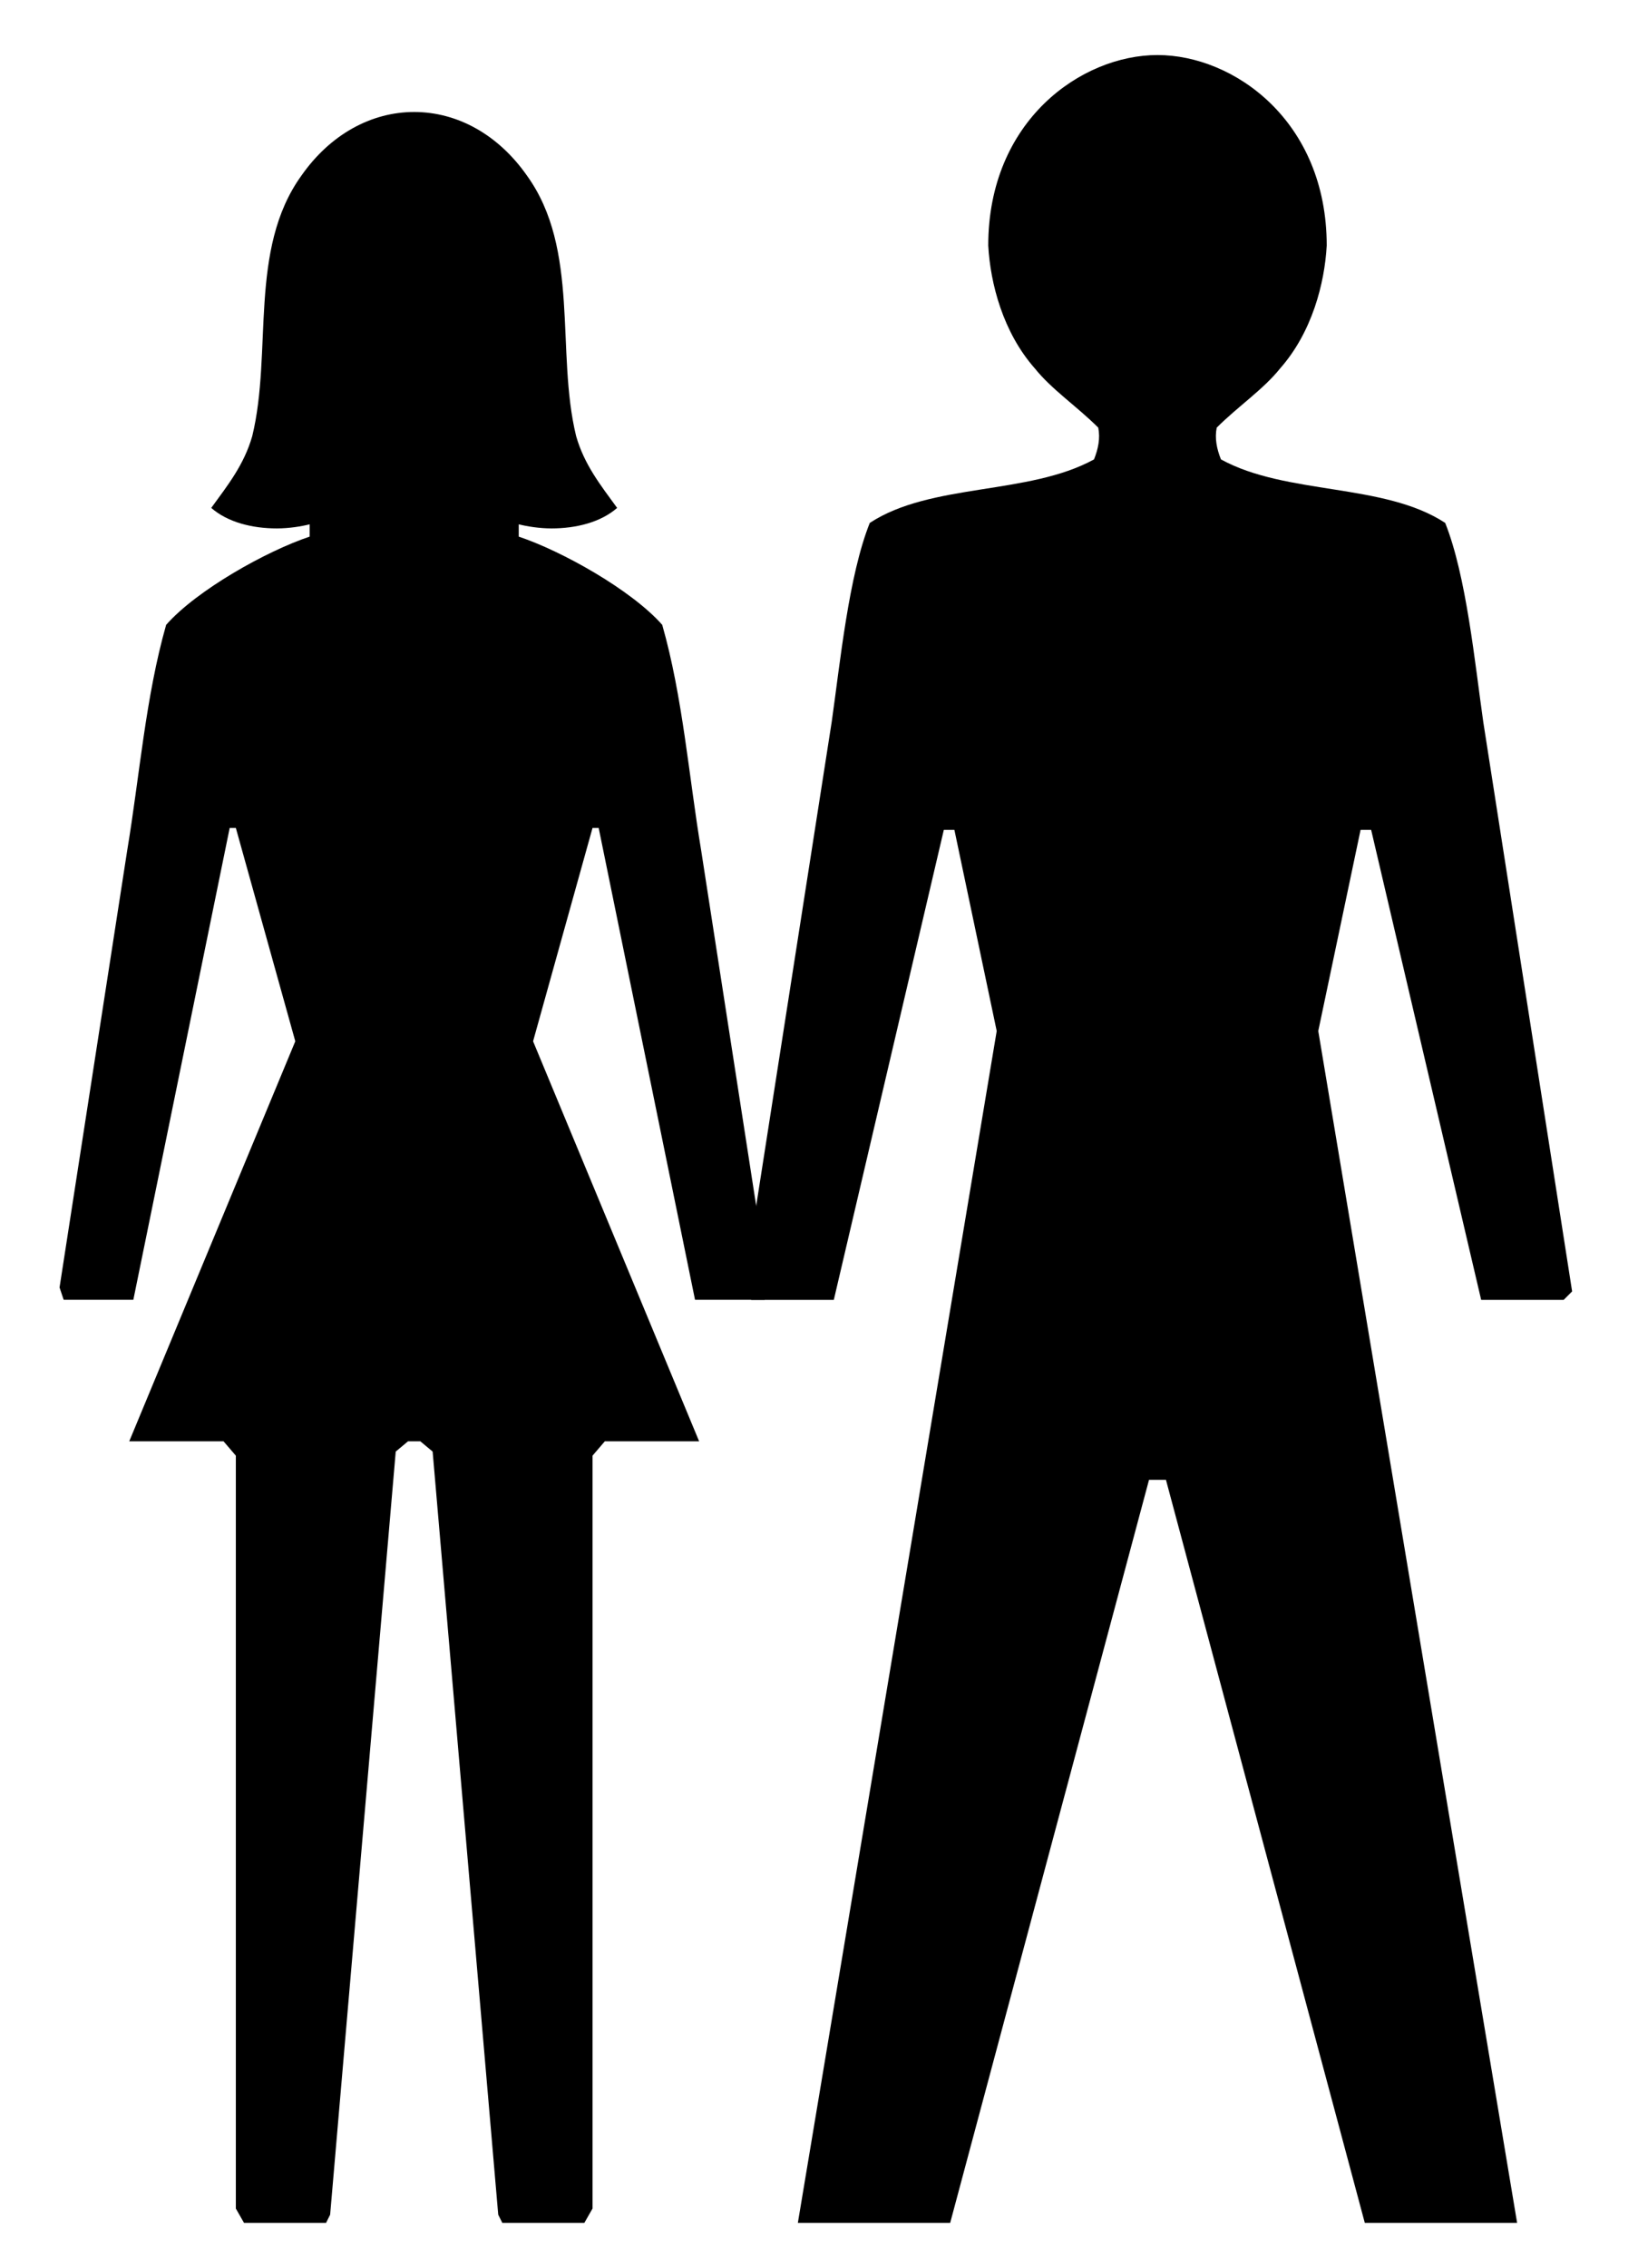 <?xml version="1.0" standalone="no"?>
<!DOCTYPE svg PUBLIC "-//W3C//DTD SVG 1.0//EN" "http://www.w3.org/TR/2001/REC-SVG-20010904/DTD/svg10.dtd">
<svg height="750" width="542" viewBox="0 0 542 750" xmlns="http://www.w3.org/2000/svg">
<title>Man and woman (heterosexual) icon (alternate)</title>
<rect height="750" width="542" fill="rgb(255,255,255)" stroke="none"/>
<g transform="translate(-72,735) scale(0.7,-0.7)" stroke="none" fill="rgb(0,0,0)">
<path d="M846,440
l-42,269
c-4,28,-8,69,-18,94
c-29,19,-75,13,-106,30
c-2,5,-3,10,-2,15
c10,10,22,18,30,28
c15,17,21,40,22,58
c0,59,-44,90,-80,90
c-36,0,-80,-31,-80,-90
c1,-18,7,-41,22,-58
c8,-10,20,-18,30,-28
c1,-5,0,-10,-2,-15
c-31,-17,-77,-11,-106,-30
c-10,-25,-14,-66,-18,-94
l-42,-269
l4,-4
h39
l52,222
h5
l20,-95
l-94,-563
h72
l94,351
h8
l94,-351
h72
l-94,563
l20,95
h5
l52,-222
h39Z"/>
<path transform="translate(100,0) scale(0.969,0.969)" d="M378,456
l-33,213
c-6,36,-9,75,-19,110
c-15,17,-49,36,-70,43
v6
c4,-1,10,-2,16,-2
c12,0,24,3,32,10
c-8,11,-16,21,-20,35
c-10,41,2,91,-24,127
c-14,20,-34,31,-55,31
c-21,0,-41,-11,-55,-31
c-26,-36,-14,-86,-24,-127
c-4,-14,-12,-24,-20,-35
c8,-7,20,-10,32,-10
c6,0,12,1,16,2
v-6
c-21,-7,-55,-26,-70,-43
c-10,-35,-13,-74,-19,-110
l-33,-213
l2,-6
h34
l47,230
h3
l29,-104
l-81,-195
h46
l6,-7
v-367
l4,-7
h40
l2,4
l32,372
l6,5
h6
l6,-5
l32,-372
l2,-4
h40
l4,7
v367
l6,7
h46
l-81,195
l29,104
h3
l47,-230
h34Z"/>
</g>
</svg>
